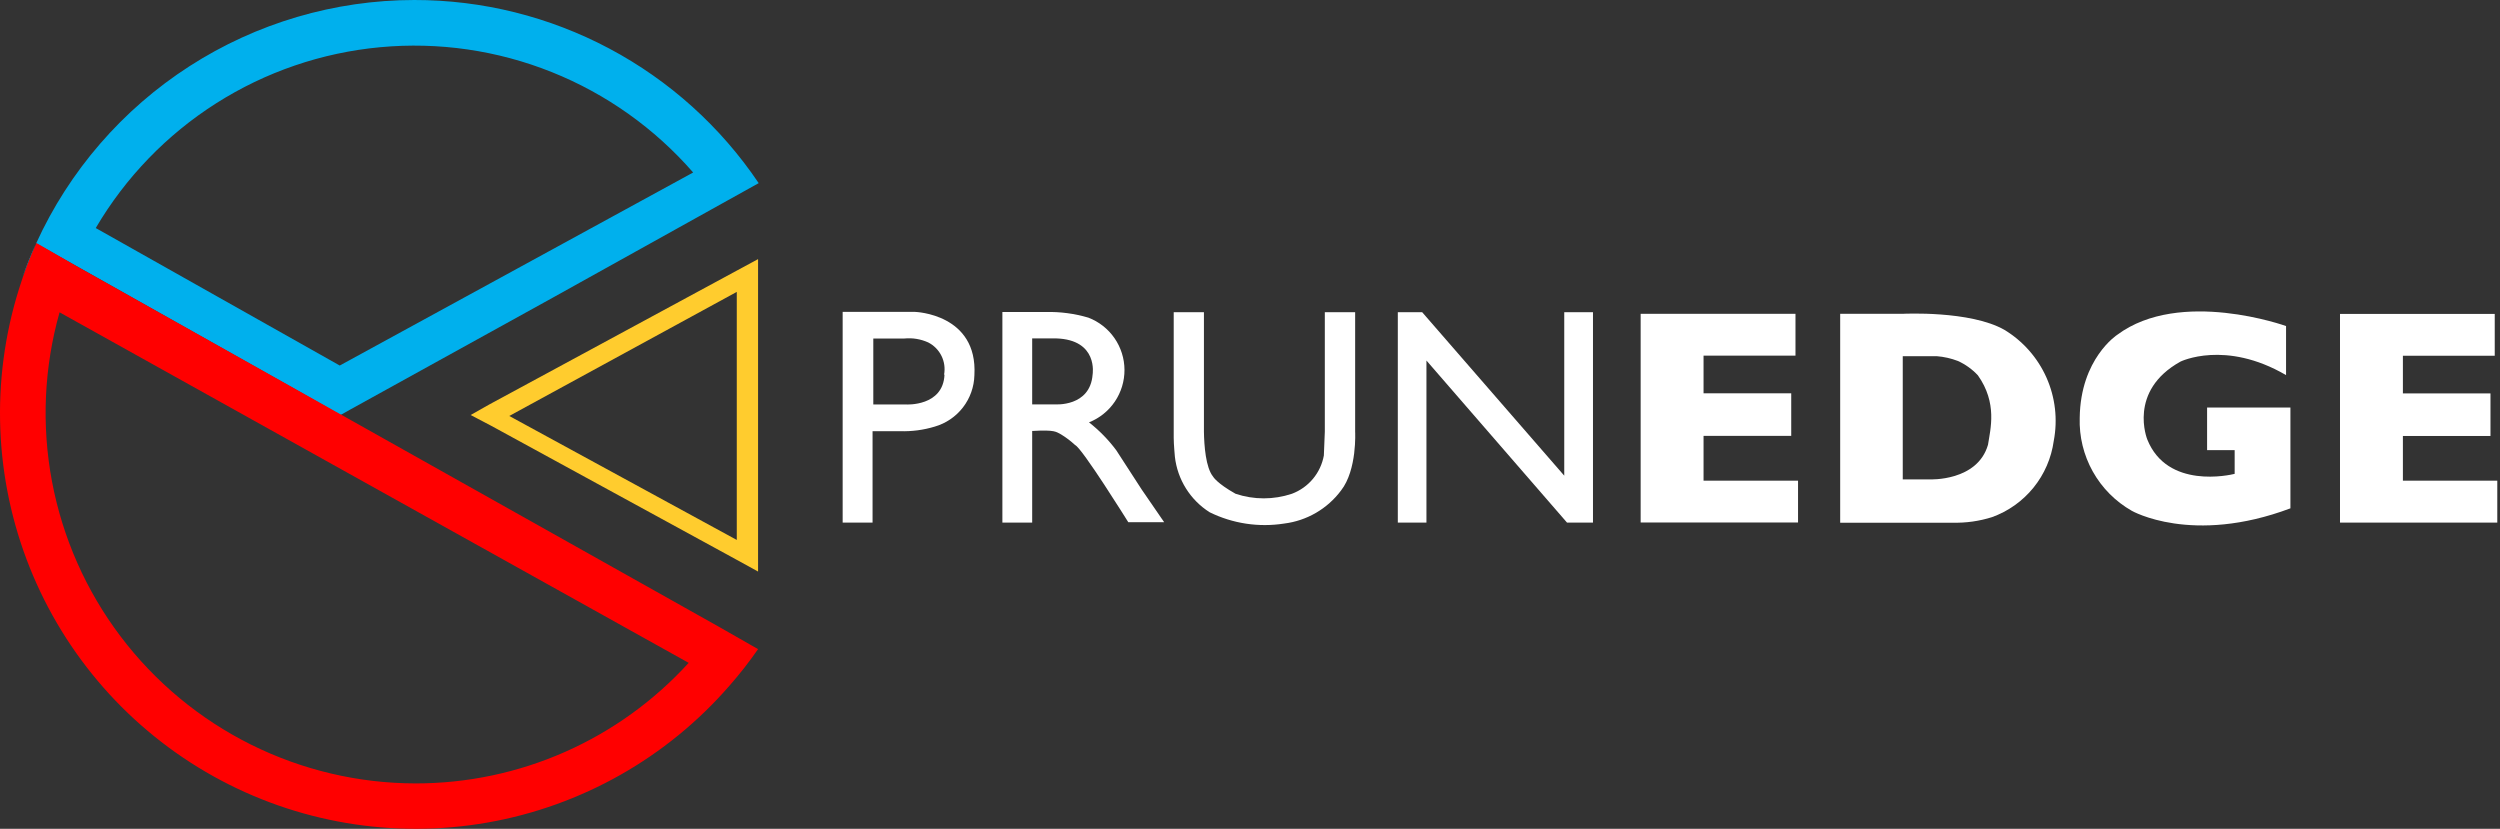 <svg width="552" height="183" viewBox="0 0 552 183" fill="none" xmlns="http://www.w3.org/2000/svg">
<rect x="0" y="0" width="552" height="183" fill="#333333" stroke="none"/>
<path d="M4.927 61.255L7.981 53.736C6.83 56.203 5.843 58.74 4.927 61.255ZM91.463 1.88959e-05C73.863 0.019 56.638 5.094 41.838 14.62C27.039 24.146 15.287 37.723 7.981 53.736L65.359 86.043L75.18 91.635L77.53 90.319L121.938 65.789L122.572 65.437L167.52 40.437C159.128 27.979 147.802 17.776 134.539 10.725C121.277 3.673 106.484 -0.01 91.463 1.88959e-05ZM75.016 80.709L21.139 50.352C27.692 39.193 36.806 29.752 47.727 22.809C58.649 15.867 71.065 11.621 83.95 10.423C96.836 9.225 109.822 11.108 121.836 15.919C133.85 20.729 144.548 28.327 153.047 38.087L75.016 80.709Z" fill="#00B0ED"/>
<path d="M158.568 138.298L16.863 58.74L8.052 53.665C6.537 57.002 5.234 60.432 4.152 63.933C-2.115 84.053 -1.266 105.717 6.555 125.285C14.376 144.853 28.693 161.134 47.101 171.392C65.509 181.65 86.886 185.261 107.642 181.618C128.398 177.975 147.268 167.3 161.082 151.386C163.335 148.823 165.437 146.132 167.379 143.327L158.568 138.298ZM91.769 172.979C79.138 172.964 66.683 170.025 55.379 164.391C44.075 158.757 34.229 150.581 26.613 140.505C18.997 130.429 13.819 118.726 11.483 106.314C9.147 93.901 9.718 81.116 13.151 68.961L152.06 146.358C144.418 154.749 135.108 161.452 124.726 166.036C114.344 170.62 103.118 172.985 91.769 172.979Z" fill="#FF0000"/>
<path d="M162.68 59.751L108.075 89.285L103.917 91.635L108.404 93.985L162.68 123.613L167.38 126.198V57.213L162.68 59.751ZM162.68 119.22L112.446 91.847L162.68 64.45V119.22Z" fill="#FFCC2E"/>
<path fill-rule="evenodd" clip-rule="evenodd" d="M530.559 106.132V96.264H549.897V86.865H530.559V78.548H550.837V69.314H530.559H516.673V78.548V86.865V96.264V106.132V115.39H530.559H551.401V106.132H530.559Z" fill="white"/>
<path fill-rule="evenodd" clip-rule="evenodd" d="M376.143 106.132V96.24H395.504V86.842H376.143V78.524H396.443V69.29H376.143H362.256V78.524V86.842V96.24V106.132V115.366H376.143H397.007V106.132H376.143Z" fill="white"/>
<path fill-rule="evenodd" clip-rule="evenodd" d="M487.326 89.99V99.389H493.412V104.628C492.378 104.887 478.539 108.059 474.122 97.039C474.122 97.039 469.751 86.325 481.452 79.84C481.452 79.84 491.321 74.976 504.761 82.824V71.992C504.761 71.992 481.405 63.581 467.496 73.919C467.496 73.919 459.366 79.159 459.202 92.246C459.065 96.391 460.063 100.494 462.088 104.113C464.113 107.732 467.087 110.73 470.691 112.782C470.691 112.782 483.967 120.418 505.724 112.241V89.99H487.326Z" fill="white"/>
<path fill-rule="evenodd" clip-rule="evenodd" d="M442.59 72.838C435.024 68.515 420.128 69.29 420.128 69.29H418.647H406.312V115.413H431.171C434.101 115.484 437.022 115.071 439.817 114.191C443.414 112.897 446.588 110.643 448.994 107.673C451.401 104.703 452.948 101.131 453.469 97.345C454.371 92.638 453.813 87.768 451.868 83.387C449.924 79.007 446.686 75.326 442.59 72.838ZM438.948 98.214C436.598 106.32 426.119 105.85 426.119 105.85H420.128V78.642H427.599C429.208 78.768 430.791 79.124 432.299 79.699C433.966 80.454 435.468 81.532 436.716 82.871C441.063 89.004 439.489 94.713 438.948 98.214Z" fill="white"/>
<path fill-rule="evenodd" clip-rule="evenodd" d="M347.384 68.938H345.386V105.028L314.019 68.938H308.638V115.39H314.959V111.936V79.605L345.997 115.39H351.73V68.938H347.384Z" fill="white"/>
<path fill-rule="evenodd" clip-rule="evenodd" d="M299.216 95.3V68.938H292.52V95.3L292.308 100.564C291.967 102.463 291.138 104.242 289.902 105.725C288.667 107.208 287.067 108.344 285.26 109.022C281.219 110.376 276.847 110.376 272.807 109.022C268.624 106.673 267.849 105.239 267.849 105.239C266.228 103.242 265.875 98.425 265.828 95.3V68.938H259.155V96.663C259.155 98.12 259.414 100.846 259.414 100.846C259.695 103.335 260.531 105.729 261.861 107.852C263.19 109.975 264.98 111.772 267.097 113.111C272.193 115.612 277.936 116.482 283.544 115.601C286.018 115.294 288.405 114.491 290.561 113.239C292.717 111.988 294.598 110.314 296.091 108.317C299.686 103.736 299.216 95.3 299.216 95.3Z" fill="white"/>
<path fill-rule="evenodd" clip-rule="evenodd" d="M252.083 108.082L246.467 99.412C244.743 97.103 242.721 95.033 240.452 93.256C242.775 92.335 244.766 90.734 246.164 88.663C247.561 86.592 248.301 84.147 248.286 81.648C248.271 79.149 247.501 76.713 246.078 74.659C244.655 72.605 242.645 71.029 240.311 70.136C237.263 69.234 234.092 68.814 230.913 68.891H221.327V115.39H227.905V95.159C233.098 94.854 233.169 95.371 234.273 95.911C235.384 96.587 236.423 97.374 237.374 98.261C238.878 98.848 249.122 115.296 249.122 115.296H257.041L252.083 108.082ZM232.957 89.285H227.905V74.718H233.169C242.567 75 241.251 82.683 241.251 82.683C240.711 89.896 232.957 89.285 232.957 89.285Z" fill="white"/>
<path fill-rule="evenodd" clip-rule="evenodd" d="M202.06 68.867H192.826H186.059V115.39H192.661V95.207H198.723C201.314 95.291 203.902 94.95 206.383 94.196C208.861 93.482 211.046 91.997 212.622 89.956C214.198 87.915 215.083 85.425 215.147 82.847C215.922 69.29 202.06 68.867 202.06 68.867ZM208.545 82.73C208.239 89.779 200.109 89.309 200.109 89.309H192.826V74.741H199.71C201.503 74.568 203.309 74.868 204.95 75.611C206.223 76.261 207.252 77.305 207.883 78.588C208.514 79.872 208.713 81.325 208.451 82.73H208.545Z" fill="white"/>
</svg>
